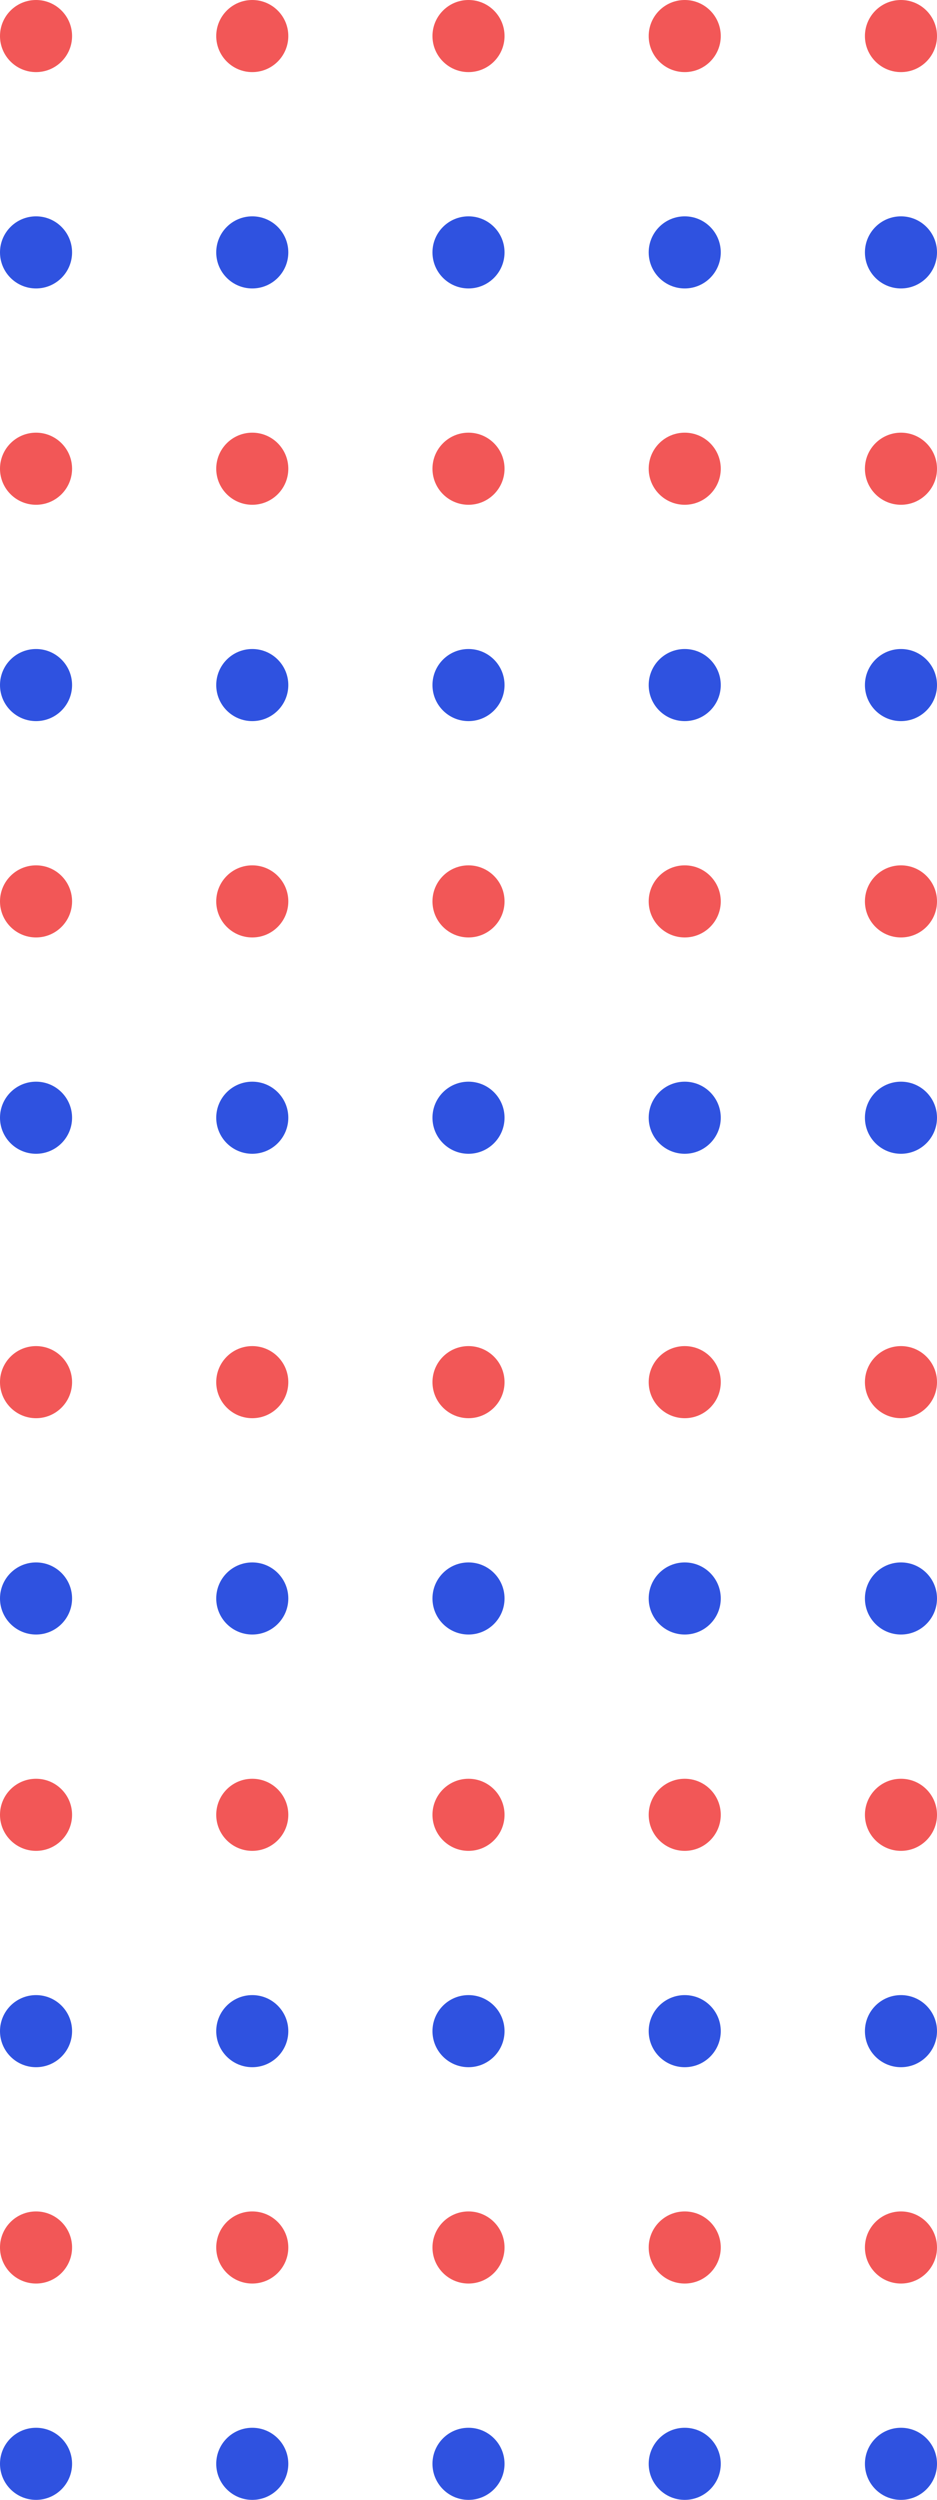 <?xml version="1.0" encoding="utf-8"?>
<svg width="39" height="104" viewBox="0 0 39 104" fill="none" xmlns="http://www.w3.org/2000/svg">
<circle cx="37.5" cy="102.5" r="1.5" transform="rotate(-90 37.5 102.5)" fill="#2F52E0"/>
<circle cx="37.5" cy="66.5" r="1.5" transform="rotate(-90 37.5 66.5)" fill="#2F52E0"/>
<circle cx="37.5" cy="84.5" r="1.5" transform="rotate(-90 37.5 84.5)" fill="#2F52E0"/>
<circle cx="37.5" cy="46.5" r="1.5" transform="rotate(-90 37.5 46.5)" fill="#2F52E0"/>
<circle cx="37.5" cy="28.5" r="1.5" transform="rotate(-90 37.5 28.5)" fill="#2F52E0"/>
<circle cx="37.5" cy="10.5" r="1.5" transform="rotate(-90 37.5 10.5)" fill="#2F52E0"/>
<circle cx="37.5" cy="93.5" r="1.5" transform="rotate(-90 37.5 93.5)" fill="#F25757"/>
<circle cx="37.5" cy="57.5" r="1.5" transform="rotate(-90 37.5 57.5)" fill="#F25757"/>
<circle cx="37.5" cy="75.5" r="1.5" transform="rotate(-90 37.5 75.5)" fill="#F25757"/>
<circle cx="37.5" cy="37.5" r="1.5" transform="rotate(-90 37.5 37.5)" fill="#F25757"/>
<circle cx="37.5" cy="19.5" r="1.5" transform="rotate(-90 37.5 19.5)" fill="#F25757"/>
<circle cx="37.5" cy="1.5" r="1.5" transform="rotate(-90 37.5 1.5)" fill="#F25757"/>
<circle cx="28.5" cy="102.5" r="1.5" transform="rotate(-90 28.5 102.5)" fill="#2F52E0"/>
<circle cx="28.5" cy="66.5" r="1.5" transform="rotate(-90 28.5 66.5)" fill="#2F52E0"/>
<circle cx="28.5" cy="84.5" r="1.5" transform="rotate(-90 28.5 84.5)" fill="#2F52E0"/>
<circle cx="28.5" cy="46.5" r="1.5" transform="rotate(-90 28.5 46.5)" fill="#2F52E0"/>
<circle cx="28.5" cy="28.5" r="1.5" transform="rotate(-90 28.5 28.5)" fill="#2F52E0"/>
<circle cx="28.5" cy="10.5" r="1.5" transform="rotate(-90 28.5 10.5)" fill="#2F52E0"/>
<circle cx="28.5" cy="93.5" r="1.5" transform="rotate(-90 28.5 93.5)" fill="#F25757"/>
<circle cx="28.5" cy="57.5" r="1.5" transform="rotate(-90 28.5 57.5)" fill="#F25757"/>
<circle cx="28.5" cy="75.5" r="1.5" transform="rotate(-90 28.5 75.5)" fill="#F25757"/>
<circle cx="28.5" cy="37.5" r="1.5" transform="rotate(-90 28.5 37.5)" fill="#F25757"/>
<circle cx="28.5" cy="19.5" r="1.5" transform="rotate(-90 28.5 19.5)" fill="#F25757"/>
<circle cx="28.5" cy="1.5" r="1.5" transform="rotate(-90 28.5 1.5)" fill="#F25757"/>
<circle cx="19.5" cy="102.5" r="1.5" transform="rotate(-90 19.5 102.5)" fill="#2F52E0"/>
<circle cx="19.5" cy="66.5" r="1.5" transform="rotate(-90 19.5 66.5)" fill="#2F52E0"/>
<circle cx="19.5" cy="84.5" r="1.5" transform="rotate(-90 19.5 84.5)" fill="#2F52E0"/>
<circle cx="19.5" cy="46.5" r="1.5" transform="rotate(-90 19.5 46.5)" fill="#2F52E0"/>
<circle cx="19.5" cy="28.5" r="1.5" transform="rotate(-90 19.5 28.5)" fill="#2F52E0"/>
<circle cx="19.5" cy="10.5" r="1.5" transform="rotate(-90 19.5 10.5)" fill="#2F52E0"/>
<circle cx="19.5" cy="93.5" r="1.5" transform="rotate(-90 19.5 93.5)" fill="#F25757"/>
<circle cx="19.5" cy="57.5" r="1.5" transform="rotate(-90 19.5 57.5)" fill="#F25757"/>
<circle cx="19.5" cy="75.5" r="1.5" transform="rotate(-90 19.5 75.5)" fill="#F25757"/>
<circle cx="19.5" cy="37.5" r="1.5" transform="rotate(-90 19.5 37.5)" fill="#F25757"/>
<circle cx="19.5" cy="19.5" r="1.5" transform="rotate(-90 19.5 19.5)" fill="#F25757"/>
<circle cx="19.5" cy="1.5" r="1.5" transform="rotate(-90 19.5 1.5)" fill="#F25757"/>
<circle cx="10.5" cy="102.5" r="1.5" transform="rotate(-90 10.5 102.5)" fill="#2F52E0"/>
<circle cx="10.5" cy="66.5" r="1.5" transform="rotate(-90 10.5 66.5)" fill="#2F52E0"/>
<circle cx="10.5" cy="84.5" r="1.5" transform="rotate(-90 10.5 84.5)" fill="#2F52E0"/>
<circle cx="10.5" cy="46.5" r="1.5" transform="rotate(-90 10.5 46.5)" fill="#2F52E0"/>
<circle cx="10.5" cy="28.5" r="1.5" transform="rotate(-90 10.5 28.5)" fill="#2F52E0"/>
<circle cx="10.5" cy="10.5" r="1.5" transform="rotate(-90 10.5 10.5)" fill="#2F52E0"/>
<circle cx="10.5" cy="93.5" r="1.5" transform="rotate(-90 10.5 93.5)" fill="#F25757"/>
<circle cx="10.5" cy="57.5" r="1.5" transform="rotate(-90 10.5 57.5)" fill="#F25757"/>
<circle cx="10.5" cy="75.5" r="1.5" transform="rotate(-90 10.5 75.5)" fill="#F25757"/>
<circle cx="10.5" cy="37.5" r="1.5" transform="rotate(-90 10.5 37.5)" fill="#F25757"/>
<circle cx="10.5" cy="19.5" r="1.5" transform="rotate(-90 10.5 19.5)" fill="#F25757"/>
<circle cx="10.5" cy="1.5" r="1.5" transform="rotate(-90 10.5 1.5)" fill="#F25757"/>
<circle cx="1.5" cy="102.5" r="1.5" transform="rotate(-90 1.5 102.5)" fill="#2F52E0"/>
<circle cx="1.5" cy="66.5" r="1.5" transform="rotate(-90 1.5 66.5)" fill="#2F52E0"/>
<circle cx="1.5" cy="84.5" r="1.5" transform="rotate(-90 1.5 84.5)" fill="#2F52E0"/>
<circle cx="1.5" cy="46.5" r="1.5" transform="rotate(-90 1.5 46.5)" fill="#2F52E0"/>
<circle cx="1.5" cy="28.5" r="1.5" transform="rotate(-90 1.5 28.5)" fill="#2F52E0"/>
<circle cx="1.5" cy="10.5" r="1.5" transform="rotate(-90 1.5 10.5)" fill="#2F52E0"/>
<circle cx="1.5" cy="93.5" r="1.5" transform="rotate(-90 1.5 93.5)" fill="#F25757"/>
<circle cx="1.5" cy="57.5" r="1.5" transform="rotate(-90 1.5 57.5)" fill="#F25757"/>
<circle cx="1.5" cy="75.5" r="1.5" transform="rotate(-90 1.5 75.5)" fill="#F25757"/>
<circle cx="1.5" cy="37.5" r="1.5" transform="rotate(-90 1.5 37.5)" fill="#F25757"/>
<circle cx="1.5" cy="19.5" r="1.5" transform="rotate(-90 1.5 19.5)" fill="#F25757"/>
<circle cx="1.5" cy="1.5" r="1.5" transform="rotate(-90 1.5 1.5)" fill="#F25757"/>
</svg>
